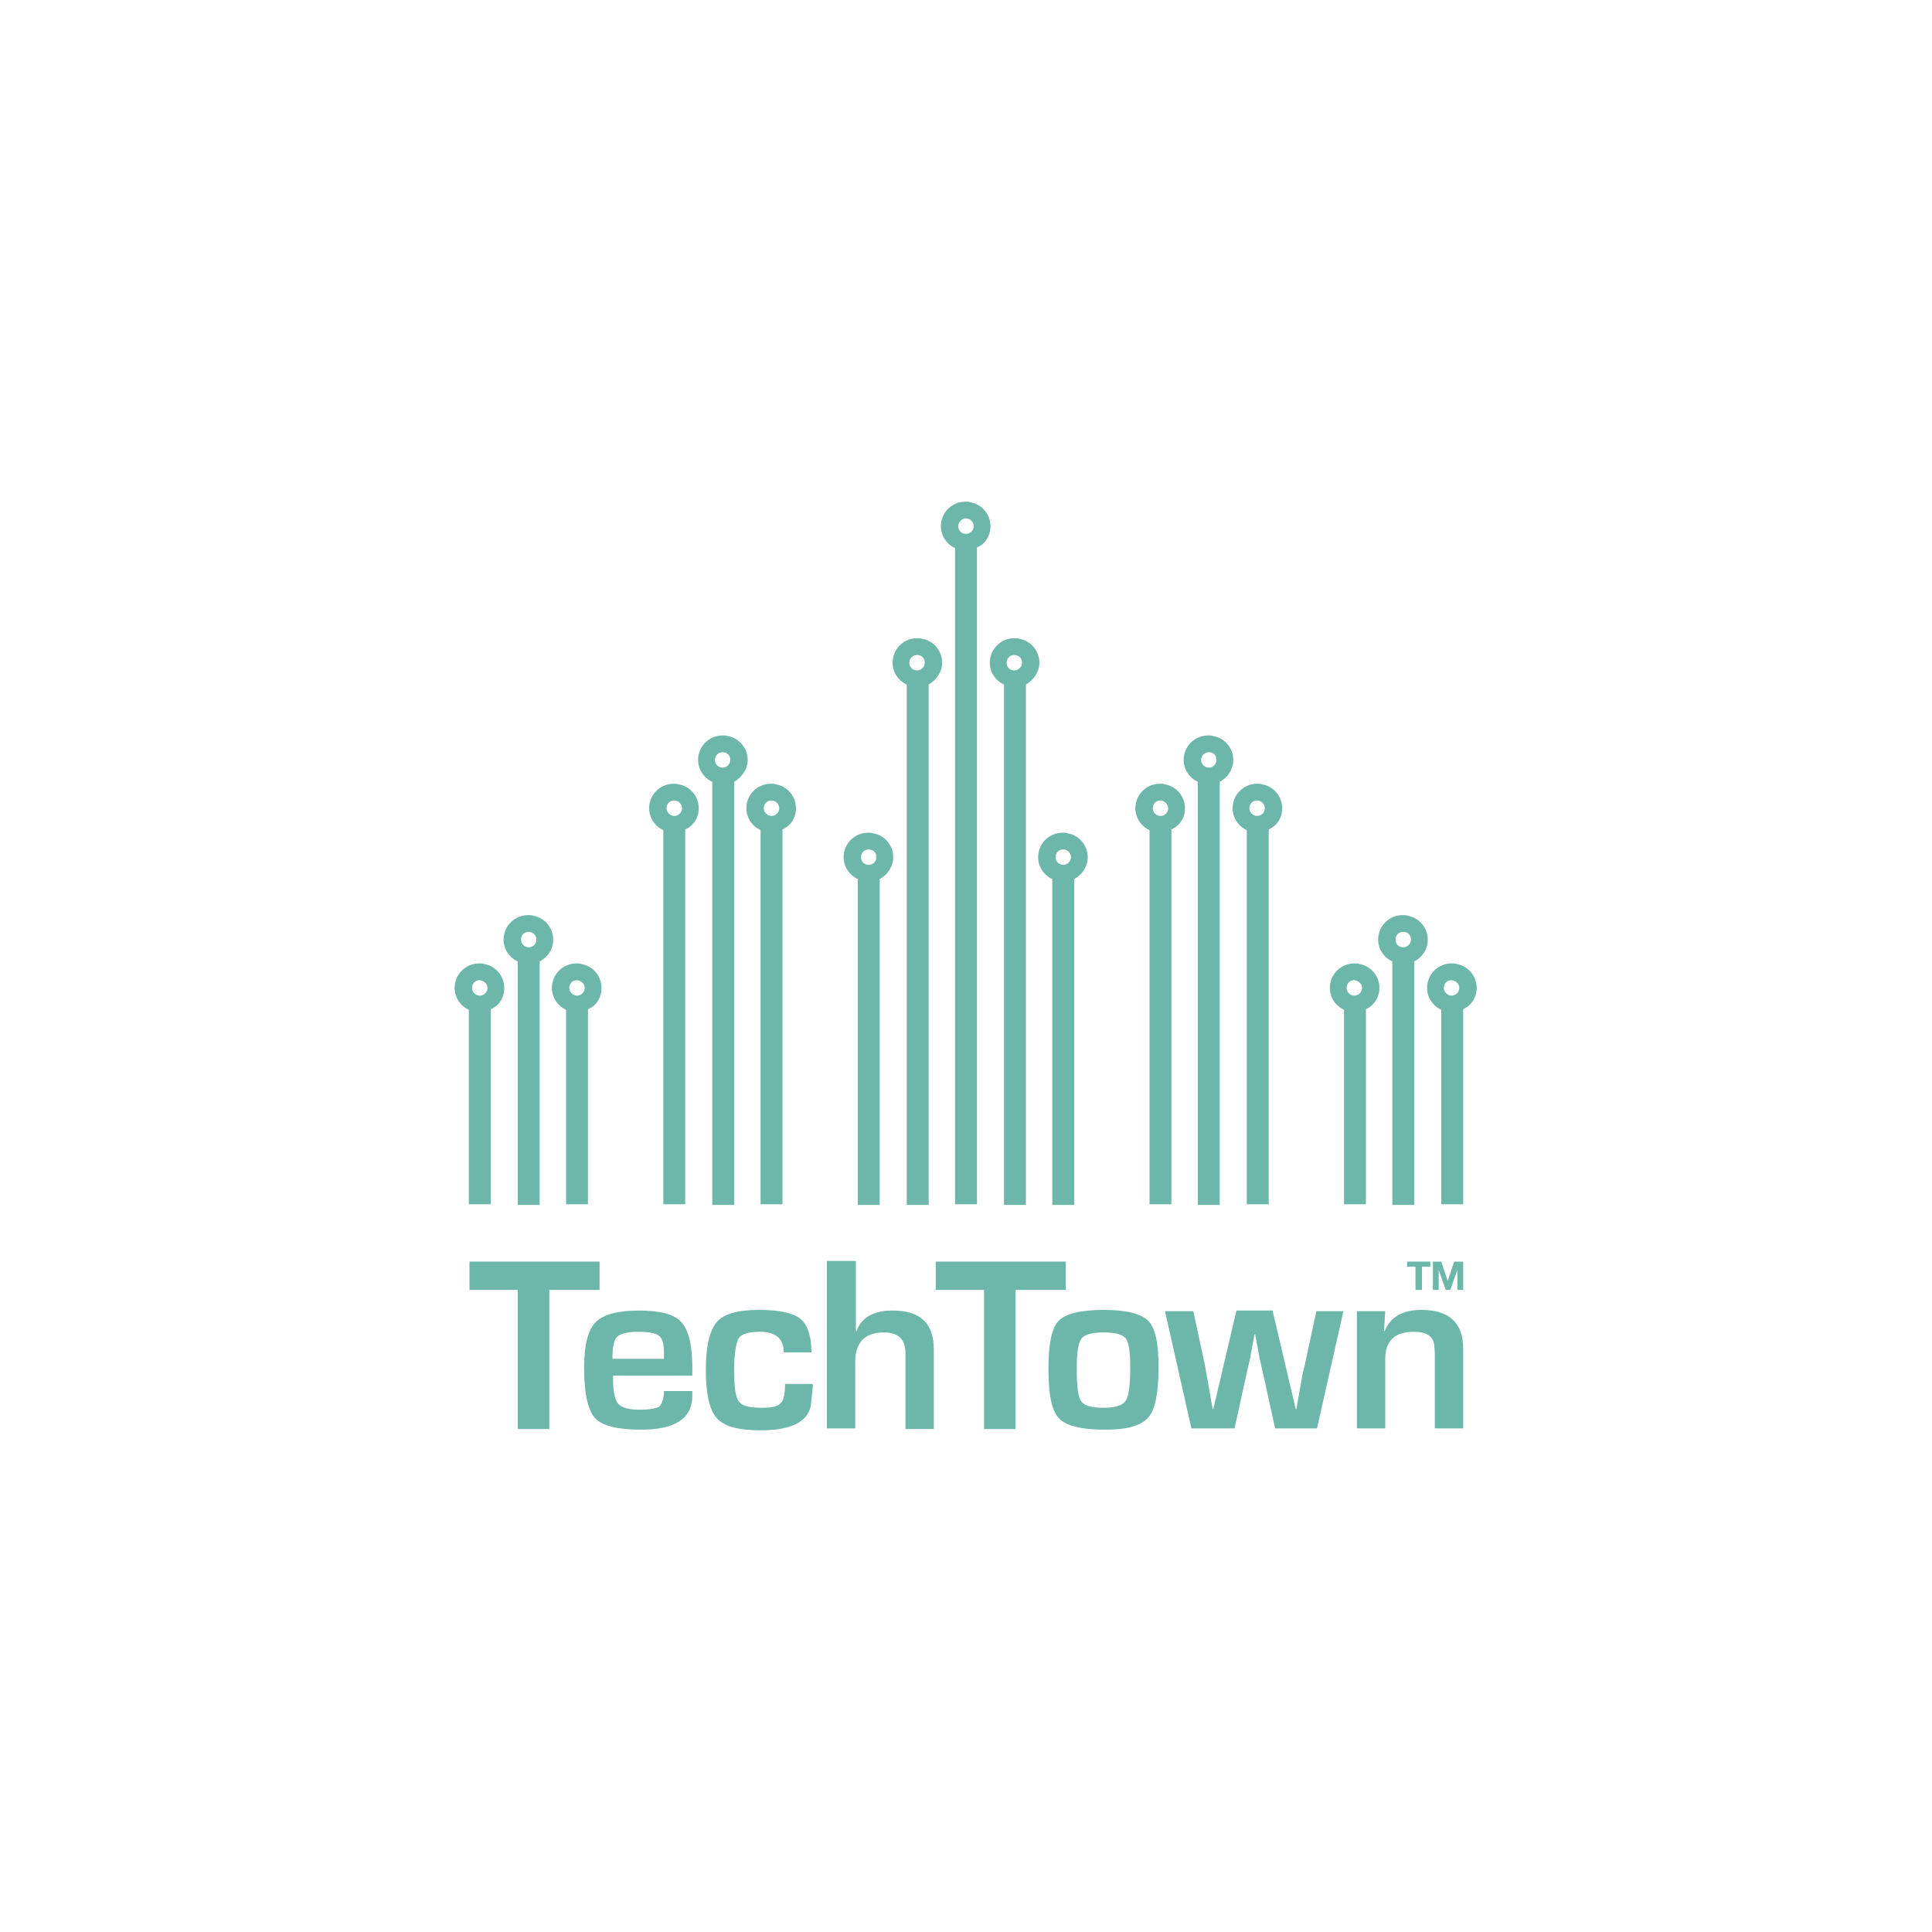 <?xml version="1.0" encoding="utf-8"?>
<!-- Generator: Adobe Illustrator 19.0.1, SVG Export Plug-In . SVG Version: 6.00 Build 0)  -->
<!DOCTYPE svg PUBLIC "-//W3C//DTD SVG 1.1//EN" "http://www.w3.org/Graphics/SVG/1.1/DTD/svg11.dtd">
<svg version="1.1" id="Layer_1" xmlns="http://www.w3.org/2000/svg" xmlns:xlink="http://www.w3.org/1999/xlink" x="0px" y="0px"
	 viewBox="50 50 300 300" enable-background="new 0 0 400 400" xml:space="preserve">
<style>
  g {
    fill: #6db6aa;
  }
</style>
<g>
	<g>
		<g>
			<g>
				<g>
					<path d="M268.5,246.7v-0.8h3.6v0.8h-1.3v3.6h-1v-3.6H268.5z"/>
				</g>
				<g>
					<path d="M273.8,245.9l1,3h0l1-3h1.4v4.4h-0.9v-3.1h0l-1.1,3.1h-0.7l-1.1-3.1h0v3.1h-0.9v-4.4H273.8z"/>
				</g>
			</g>
			<g>
				<g>
					<path d="M135.3,250.3v21.6h-4.9v-21.6h-7.5v-4.4h20.2v4.4H135.3z"/>
				</g>
				<g>
					<path d="M153.1,266h4.4v0.7c0,3.6-2.7,5.3-8,5.3c-3.6,0-6-0.6-7.1-1.8c-1.1-1.2-1.7-3.8-1.7-7.8c0-3.5,0.6-5.9,1.8-7.1
						c1.2-1.2,3.4-1.8,6.8-1.8c3.3,0,5.4,0.6,6.5,1.8c1.1,1.2,1.7,3.5,1.7,7v1.3h-12.3c0,0.4,0,0.7,0,0.8c0,1.8,0.3,3,0.8,3.6
						c0.6,0.6,1.7,0.9,3.3,0.9c1.6,0,2.6-0.2,3.1-0.5C152.8,267.9,153.1,267.2,153.1,266z M153.1,260.9l0-0.7c0-1.4-0.2-2.4-0.8-2.8
						c-0.5-0.4-1.6-0.6-3.3-0.6c-1.6,0-2.7,0.3-3.2,0.8c-0.5,0.5-0.7,1.7-0.7,3.4H153.1z"/>
				</g>
				<g>
					<path d="M171.9,264.9h4.3v0.6l-0.3,2.8c-0.5,2.5-3.1,3.8-7.8,3.8c-3.4,0-5.7-0.6-6.8-1.9c-1.1-1.2-1.7-3.7-1.7-7.5
						c0-3.7,0.6-6.1,1.7-7.4c1.1-1.3,3.3-1.9,6.6-1.9c3.1,0,5.3,0.5,6.4,1.4c1.1,0.9,1.7,2.7,1.7,5.2h-4.3c0-2.1-1.2-3.2-3.7-3.2
						c-1.7,0-2.8,0.3-3.3,1c-0.4,0.7-0.7,2.3-0.7,5c0,2.5,0.2,4.1,0.7,4.8c0.5,0.7,1.7,1,3.6,1c1.5,0,2.5-0.2,2.9-0.7
						C171.7,267.5,171.9,266.5,171.9,264.9z"/>
				</g>
				<g>
					<path d="M182.9,245.9v10.8l0.1,0c0.8-2.2,2.7-3.2,5.6-3.2c4.3,0,6.4,2,6.4,6v12.4h-4.4v-11.2v-0.6c0-2.1-1.1-3.2-3.3-3.2
						c-3,0-4.5,1.5-4.5,4.6v10.3h-4.4v-26H182.9z"/>
				</g>
				<g>
					<path d="M207.7,250.3v21.6h-4.9v-21.6h-7.5v-4.4h20.2v4.4H207.7z"/>
				</g>
				<g>
					<path d="M221.4,253.4c3.5,0,5.8,0.6,6.9,1.7c1.1,1.1,1.6,3.5,1.6,7.1c0,4-0.5,6.7-1.6,7.9c-1.1,1.3-3.3,1.9-6.7,1.9
						c-3.7,0-6.1-0.6-7.2-1.8c-1.1-1.2-1.6-3.7-1.6-7.7c0-3.8,0.5-6.3,1.6-7.4C215.4,254,217.8,253.4,221.4,253.4z M221.4,256.9
						c-1.8,0-3,0.3-3.5,1c-0.5,0.7-0.7,2.2-0.7,4.6c0,2.7,0.2,4.5,0.7,5.1c0.5,0.7,1.6,1,3.5,1c1.8,0,3-0.4,3.4-1.1
						c0.5-0.7,0.7-2.5,0.7-5.2c0-2.3-0.2-3.8-0.7-4.5C224.3,257.2,223.1,256.9,221.4,256.9z"/>
				</g>
				<g>
					<path d="M258.6,253.6l-4.1,18.2H248l-1.8-8.2c-0.3-1.4-0.6-2.5-0.7-3.2l-0.3-1.6l-0.3-1.6h-0.1l-0.3,1.6l-0.3,1.6
						c-0.1,0.7-0.4,1.8-0.7,3.2l-1.8,8.2H235l-4.1-18.2h4.4l1.8,8.4c0.2,1.1,0.4,2.2,0.6,3.4l0.3,1.7l0.3,1.7h0.1l0.4-1.7l0.4-1.7
						c0.2-0.8,0.5-2,0.8-3.4l2-8.5h5.6l2,8.5c0.4,1.6,0.6,2.7,0.8,3.4l0.4,1.7l0.4,1.7h0.1l0.3-1.7l0.3-1.7c0.2-1.2,0.4-2.3,0.7-3.4
						l1.8-8.4H258.6z"/>
				</g>
				<g>
					<path d="M260.8,253.6h4.3l-0.2,3.1l0.1,0c0.9-2.2,2.8-3.3,5.7-3.3c4.3,0,6.5,2,6.5,6v12.4h-4.4v-11v-0.7l-0.1-1.3
						c-0.2-1.4-1.3-2-3.2-2c-2.9,0-4.4,1.4-4.4,4.2v10.8h-4.4V253.6z"/>
				</g>
			</g>
		</g>
	</g>
	<g>
		<g>
			<g>
				<path d="M128.3,203.4c0-1.8-1.3-3.4-3.1-3.7c-0.2-0.1-0.5-0.1-0.8-0.1c-2.1,0-3.8,1.7-3.8,3.8c0,1.5,0.9,2.8,2.2,3.4v30.2h3.4
					v-30.3C127.5,206.2,128.3,204.9,128.3,203.4z M125.7,203.4c0,0.6-0.5,1.2-1.2,1.2c-0.6,0-1.2-0.5-1.2-1.2s0.5-1.2,1.2-1.2
					C125.2,202.3,125.7,202.8,125.7,203.4z"/>
				<path d="M135.9,195.9c0-1.8-1.3-3.4-3.1-3.7c-0.2-0.1-0.5-0.1-0.8-0.1c-2.1,0-3.8,1.7-3.8,3.8c0,1.5,0.9,2.8,2.2,3.4v37.8h3.4
					v-37.8C135.1,198.6,135.9,197.4,135.9,195.9z M133.3,195.9c0,0.6-0.5,1.2-1.2,1.2c-0.6,0-1.2-0.5-1.2-1.2s0.5-1.2,1.2-1.2
					C132.7,194.7,133.3,195.2,133.3,195.9z"/>
				<path d="M143.4,203.4c0-1.8-1.3-3.4-3.1-3.7c-0.2-0.1-0.5-0.1-0.8-0.1c-2.1,0-3.8,1.7-3.8,3.8c0,1.5,0.9,2.8,2.2,3.4v30.2h3.4
					v-30.3C142.6,206.2,143.4,204.9,143.4,203.4z M140.8,203.4c0,0.6-0.5,1.2-1.2,1.2c-0.6,0-1.2-0.5-1.2-1.2s0.5-1.2,1.2-1.2
					C140.3,202.3,140.8,202.8,140.8,203.4z"/>
			</g>
			<g>
				<path d="M234,175.5c0-1.8-1.3-3.4-3.1-3.7c-0.2-0.1-0.5-0.1-0.8-0.1c-2.1,0-3.8,1.7-3.8,3.8c0,1.5,0.9,2.8,2.2,3.4v58.1h3.4
					v-58.2C233.2,178.2,234,177,234,175.5z M231.4,175.5c0,0.6-0.5,1.2-1.2,1.2c-0.6,0-1.2-0.5-1.2-1.2s0.5-1.2,1.2-1.2
					C230.8,174.3,231.4,174.9,231.4,175.5z"/>
				<path d="M241.5,168c0-1.8-1.3-3.4-3.1-3.7c-0.2-0.1-0.5-0.1-0.8-0.1c-2.1,0-3.8,1.7-3.8,3.8c0,1.5,0.9,2.8,2.2,3.4v65.7h3.4
					v-65.7C240.7,170.7,241.5,169.4,241.5,168z M238.9,168c0,0.6-0.5,1.2-1.2,1.2c-0.6,0-1.2-0.5-1.2-1.2c0-0.6,0.5-1.2,1.2-1.2
					C238.4,166.8,238.9,167.3,238.9,168z"/>
				<path d="M249.1,175.5c0-1.8-1.3-3.4-3.1-3.7c-0.2-0.1-0.5-0.1-0.8-0.1c-2.1,0-3.8,1.7-3.8,3.8c0,1.5,0.9,2.8,2.2,3.4v58.1h3.4
					v-58.2C248.3,178.2,249.1,177,249.1,175.5z M246.4,175.5c0,0.6-0.5,1.2-1.2,1.2c-0.6,0-1.2-0.5-1.2-1.2s0.5-1.2,1.2-1.2
					C245.9,174.3,246.4,174.9,246.4,175.5z"/>
			</g>
			<g>
				<path d="M196.3,152.9c0-1.8-1.3-3.4-3.1-3.7c-0.2-0.1-0.5-0.1-0.8-0.1c-2.1,0-3.8,1.7-3.8,3.8c0,1.5,0.9,2.8,2.2,3.4v80.8h3.4
					v-80.8C195.4,155.6,196.3,154.3,196.3,152.9z M193.6,152.9c0,0.6-0.5,1.2-1.2,1.2s-1.2-0.5-1.2-1.2c0-0.6,0.5-1.2,1.2-1.2
					S193.6,152.2,193.6,152.9z"/>
				<path d="M203.8,131.7c0-1.8-1.3-3.4-3.1-3.7c-0.2-0.1-0.5-0.1-0.8-0.1c-2.1,0-3.8,1.7-3.8,3.8c0,1.5,0.9,2.8,2.2,3.4v101.9h3.4
					v-102C203,134.5,203.8,133.2,203.8,131.7z M201.2,131.7c0,0.6-0.5,1.2-1.2,1.2s-1.2-0.5-1.2-1.2c0-0.6,0.5-1.2,1.2-1.2
					S201.2,131.1,201.2,131.7z"/>
				<path d="M211.4,152.9c0-1.8-1.3-3.4-3.1-3.7c-0.2-0.1-0.5-0.1-0.8-0.1c-2.1,0-3.8,1.7-3.8,3.8c0,1.5,0.9,2.8,2.2,3.4v80.8h3.4
					v-80.8C210.5,155.6,211.4,154.3,211.4,152.9z M208.7,152.9c0,0.6-0.5,1.2-1.2,1.2s-1.2-0.5-1.2-1.2c0-0.6,0.5-1.2,1.2-1.2
					S208.7,152.2,208.7,152.9z"/>
				<path d="M188.7,183.1c0-1.8-1.3-3.4-3.1-3.7c-0.2-0.1-0.5-0.1-0.8-0.1c-2.1,0-3.8,1.7-3.8,3.8c0,1.5,0.9,2.8,2.2,3.4v50.6h3.4
					v-50.6C187.9,185.8,188.7,184.5,188.7,183.1z M186.1,183.1c0,0.6-0.5,1.2-1.2,1.2s-1.2-0.5-1.2-1.2s0.5-1.2,1.2-1.2
					S186.1,182.4,186.1,183.1z"/>
				<path d="M218.9,183.1c0-1.8-1.3-3.4-3.1-3.7c-0.2-0.1-0.5-0.1-0.8-0.1c-2.1,0-3.8,1.7-3.8,3.8c0,1.5,0.9,2.8,2.2,3.4v50.6h3.4
					v-50.6C218.1,185.8,218.9,184.5,218.9,183.1z M216.3,183.1c0,0.6-0.5,1.2-1.2,1.2c-0.6,0-1.2-0.5-1.2-1.2s0.5-1.2,1.2-1.2
					C215.7,181.9,216.3,182.4,216.3,183.1z"/>
			</g>
			<g>
				<path d="M264.2,203.4c0-1.8-1.3-3.4-3.1-3.7c-0.2-0.1-0.5-0.1-0.8-0.1c-2.1,0-3.8,1.7-3.8,3.8c0,1.5,0.9,2.8,2.2,3.4v30.2h3.4
					v-30.3C263.3,206.2,264.2,204.9,264.2,203.4z M261.5,203.4c0,0.6-0.5,1.2-1.2,1.2c-0.6,0-1.2-0.5-1.2-1.2s0.5-1.2,1.2-1.2
					C261,202.3,261.5,202.8,261.5,203.4z"/>
				<path d="M271.7,195.9c0-1.8-1.3-3.4-3.1-3.7c-0.2-0.1-0.5-0.1-0.8-0.1c-2.1,0-3.8,1.7-3.8,3.8c0,1.5,0.9,2.8,2.2,3.4v37.8h3.4
					v-37.8C270.9,198.6,271.7,197.4,271.7,195.9z M269.1,195.9c0,0.6-0.5,1.2-1.2,1.2s-1.2-0.5-1.2-1.2s0.5-1.2,1.2-1.2
					S269.1,195.2,269.1,195.9z"/>
				<path d="M279.3,203.4c0-1.8-1.3-3.4-3.1-3.7c-0.2-0.1-0.5-0.1-0.8-0.1c-2.1,0-3.8,1.7-3.8,3.8c0,1.5,0.9,2.8,2.2,3.4v30.2h3.4
					v-30.3C278.4,206.2,279.3,204.9,279.3,203.4z M276.6,203.4c0,0.6-0.5,1.2-1.2,1.2c-0.6,0-1.2-0.5-1.2-1.2s0.5-1.2,1.2-1.2
					C276.1,202.3,276.6,202.8,276.6,203.4z"/>
			</g>
		</g>
		<g>
			<path d="M158.5,175.5c0-1.8-1.3-3.4-3.1-3.7c-0.2-0.1-0.5-0.1-0.8-0.1c-2.1,0-3.8,1.7-3.8,3.8c0,1.5,0.9,2.8,2.2,3.4v58.1h3.4
				v-58.2C157.7,178.2,158.5,177,158.5,175.5z M155.9,175.5c0,0.6-0.5,1.2-1.2,1.2c-0.6,0-1.2-0.5-1.2-1.2s0.5-1.2,1.2-1.2
				C155.4,174.3,155.9,174.9,155.9,175.5z"/>
			<path d="M166.1,168c0-1.8-1.3-3.4-3.1-3.7c-0.2-0.1-0.5-0.1-0.8-0.1c-2.1,0-3.8,1.7-3.8,3.8c0,1.5,0.9,2.8,2.2,3.4v65.7h3.4
				v-65.7C165.2,170.7,166.1,169.4,166.1,168z M163.4,168c0,0.6-0.5,1.2-1.2,1.2c-0.6,0-1.2-0.5-1.2-1.2c0-0.6,0.5-1.2,1.2-1.2
				C162.9,166.8,163.4,167.3,163.4,168z"/>
			<path d="M173.6,175.5c0-1.8-1.3-3.4-3.1-3.7c-0.2-0.1-0.5-0.1-0.8-0.1c-2.1,0-3.8,1.7-3.8,3.8c0,1.5,0.9,2.8,2.2,3.4v58.1h3.4
				v-58.2C172.8,178.2,173.6,177,173.6,175.5z M171,175.5c0,0.6-0.5,1.2-1.2,1.2c-0.6,0-1.2-0.5-1.2-1.2s0.5-1.2,1.2-1.2
				C170.5,174.3,171,174.9,171,175.5z"/>
		</g>
	</g>
</g>
</svg>
